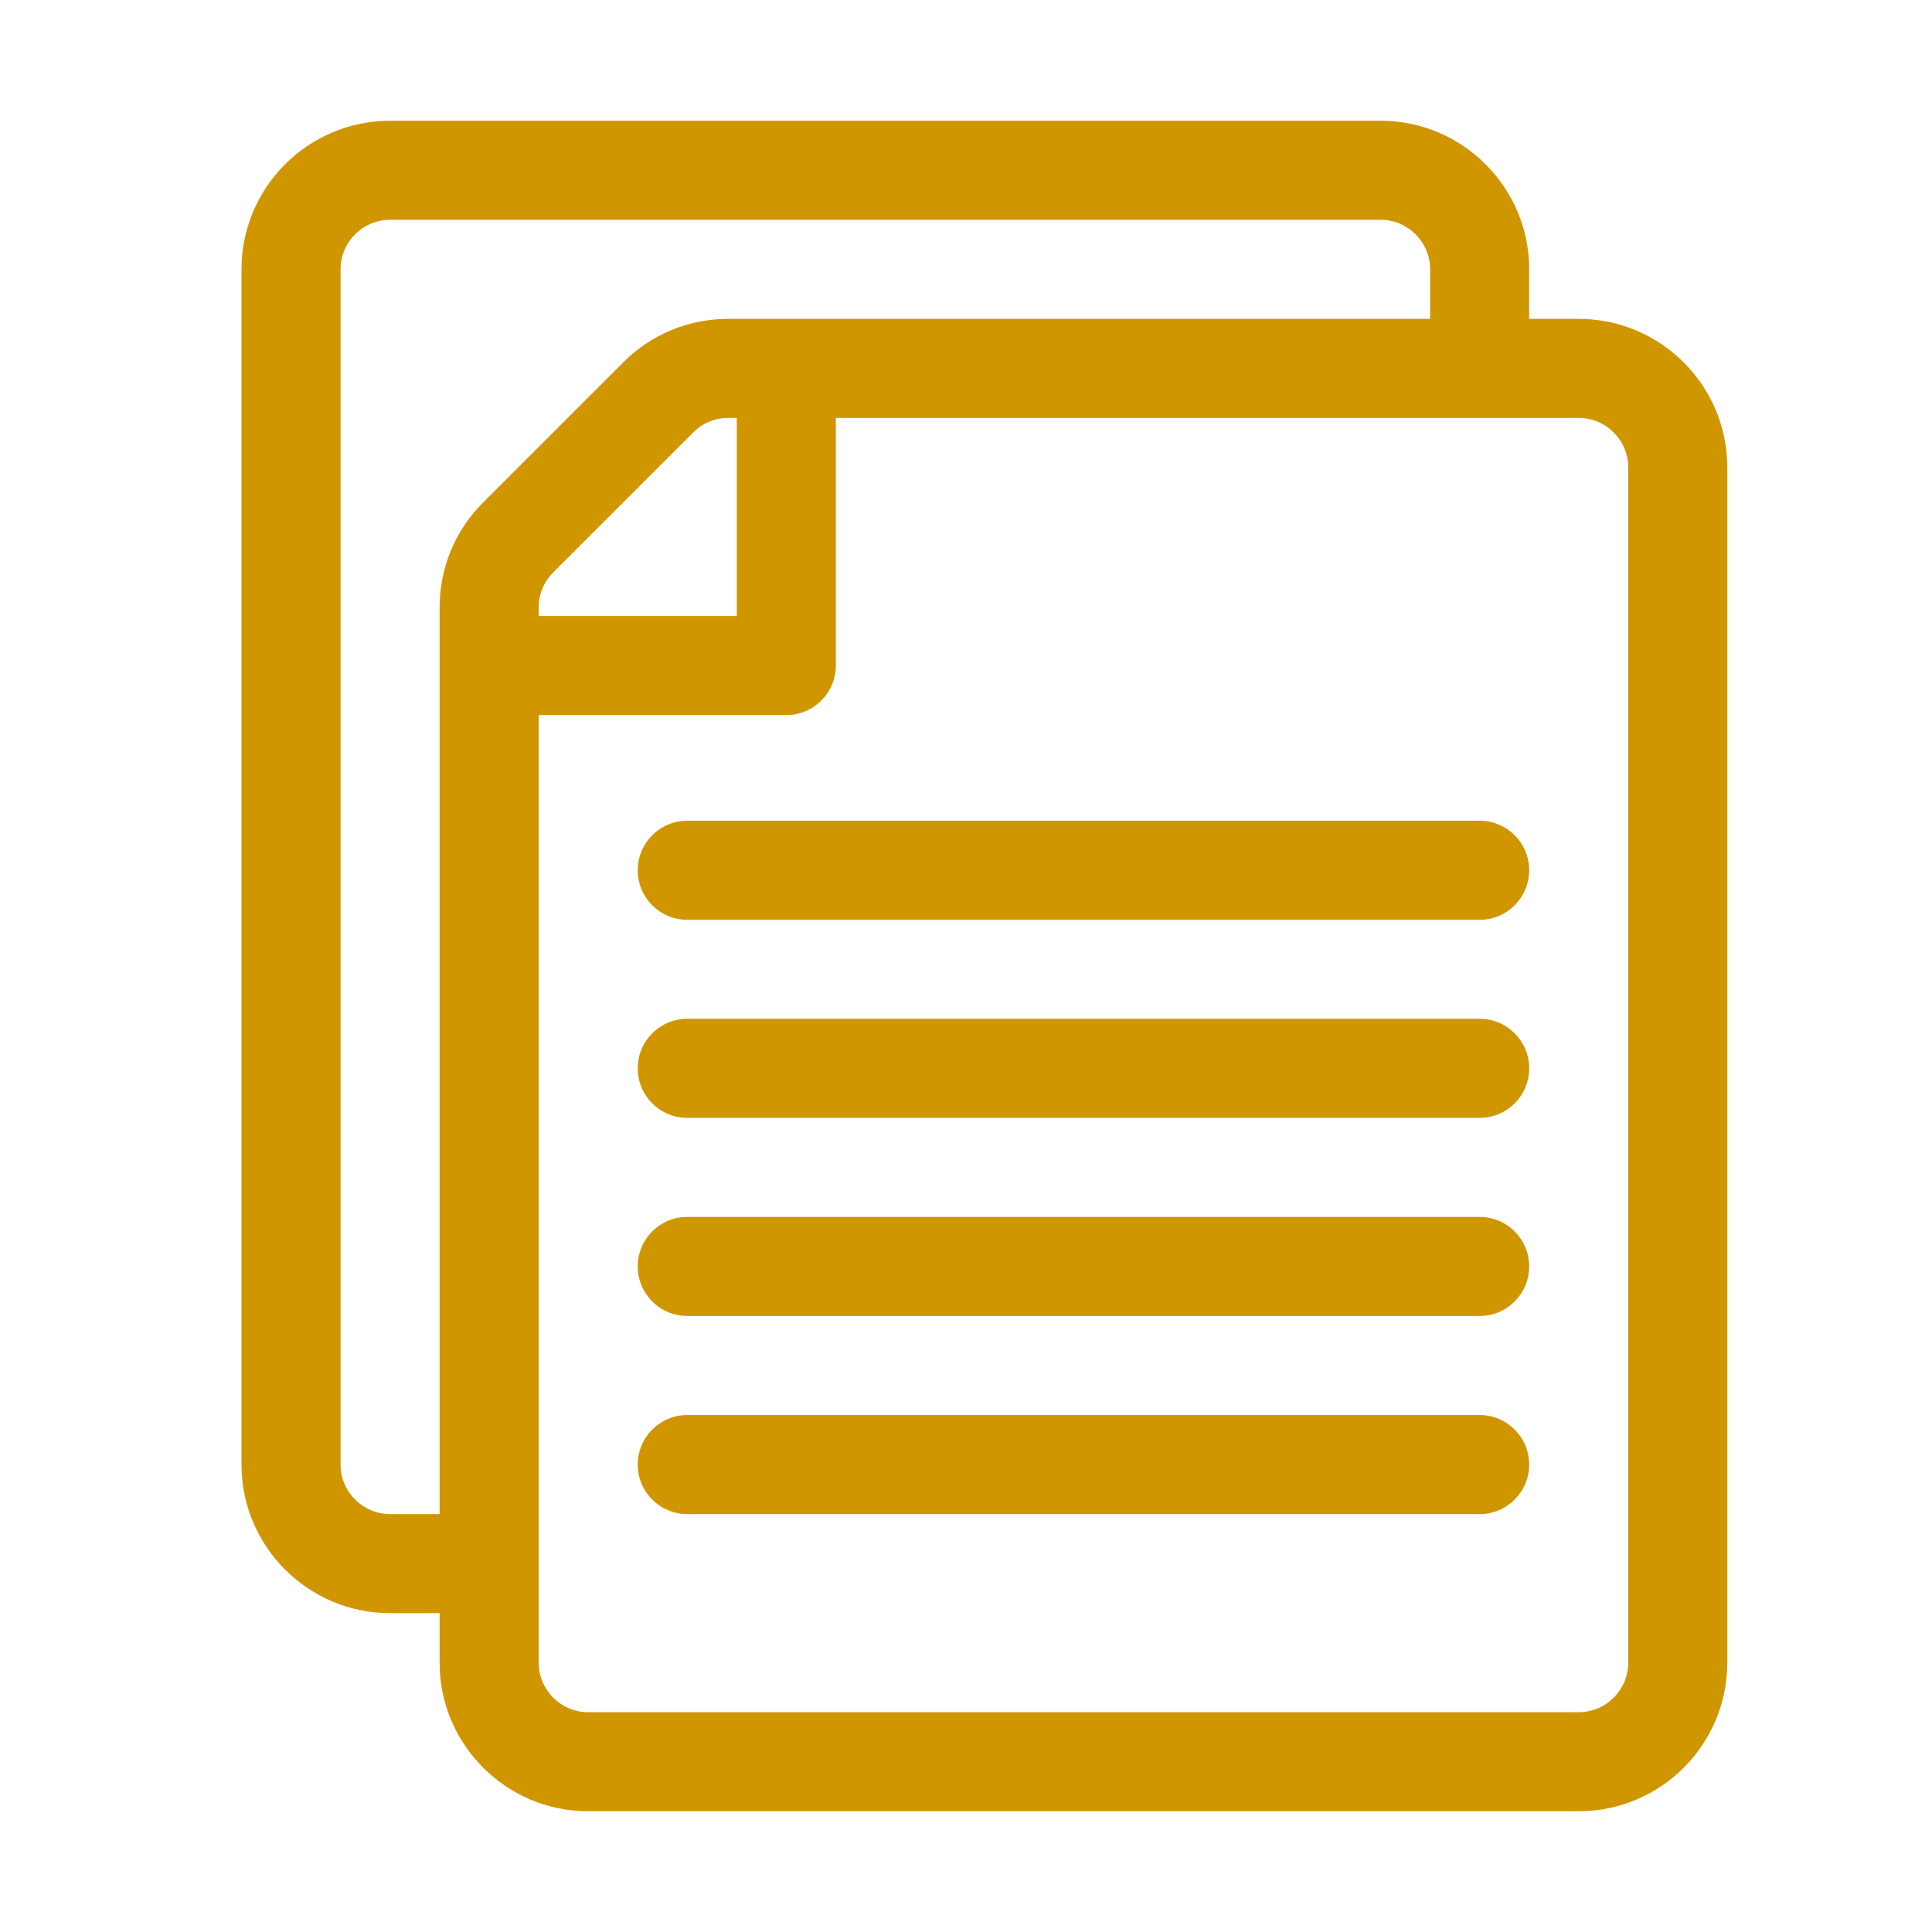 <svg width="48" height="48" viewBox="0 0 48 48" fill="none" xmlns="http://www.w3.org/2000/svg">
<path d="M39.223 7.922H37.992V6.691C37.992 4.656 36.336 3 34.301 3H9.691C7.656 3 6 4.656 6 6.691V36.387C6 38.422 7.656 40.078 9.691 40.078H10.922V41.309C10.922 43.344 12.578 45 14.613 45H39.223C41.258 45 42.914 43.344 42.914 41.309V11.613C42.914 9.578 41.258 7.922 39.223 7.922ZM12.003 12.483C11.306 13.181 10.922 14.107 10.922 15.094V37.617H9.691C9.013 37.617 8.461 37.065 8.461 36.387V6.691C8.461 6.013 9.013 5.461 9.691 5.461H34.301C34.979 5.461 35.531 6.013 35.531 6.691V7.922H18.093C17.108 7.922 16.181 8.306 15.483 9.003L12.003 12.483ZM18.305 10.383V15.305H13.383V15.094C13.383 14.765 13.511 14.456 13.743 14.223L17.224 10.743C17.456 10.511 17.765 10.383 18.093 10.383H18.305ZM40.453 41.309C40.453 41.987 39.901 42.539 39.223 42.539H14.613C13.935 42.539 13.383 41.987 13.383 41.309V17.766H19.535C20.215 17.766 20.766 17.215 20.766 16.535V10.383H39.223C39.901 10.383 40.453 10.935 40.453 11.613V41.309Z" fill="#D09600"/>
<path d="M36.762 20.391H17.074C16.395 20.391 15.844 20.942 15.844 21.621C15.844 22.301 16.395 22.852 17.074 22.852H36.762C37.441 22.852 37.992 22.301 37.992 21.621C37.992 20.942 37.441 20.391 36.762 20.391Z" fill="#D09600"/>
<path d="M36.762 25.312H17.074C16.395 25.312 15.844 25.863 15.844 26.543C15.844 27.223 16.395 27.773 17.074 27.773H36.762C37.441 27.773 37.992 27.223 37.992 26.543C37.992 25.863 37.441 25.312 36.762 25.312Z" fill="#D09600"/>
<path d="M36.762 30.234H17.074C16.395 30.234 15.844 30.785 15.844 31.465C15.844 32.144 16.395 32.695 17.074 32.695H36.762C37.441 32.695 37.992 32.144 37.992 31.465C37.992 30.785 37.441 30.234 36.762 30.234Z" fill="#D09600"/>
<path d="M36.762 35.156H17.074C16.395 35.156 15.844 35.707 15.844 36.387C15.844 37.066 16.395 37.617 17.074 37.617H36.762C37.441 37.617 37.992 37.066 37.992 36.387C37.992 35.707 37.441 35.156 36.762 35.156Z" fill="#D09600"/>
</svg>
